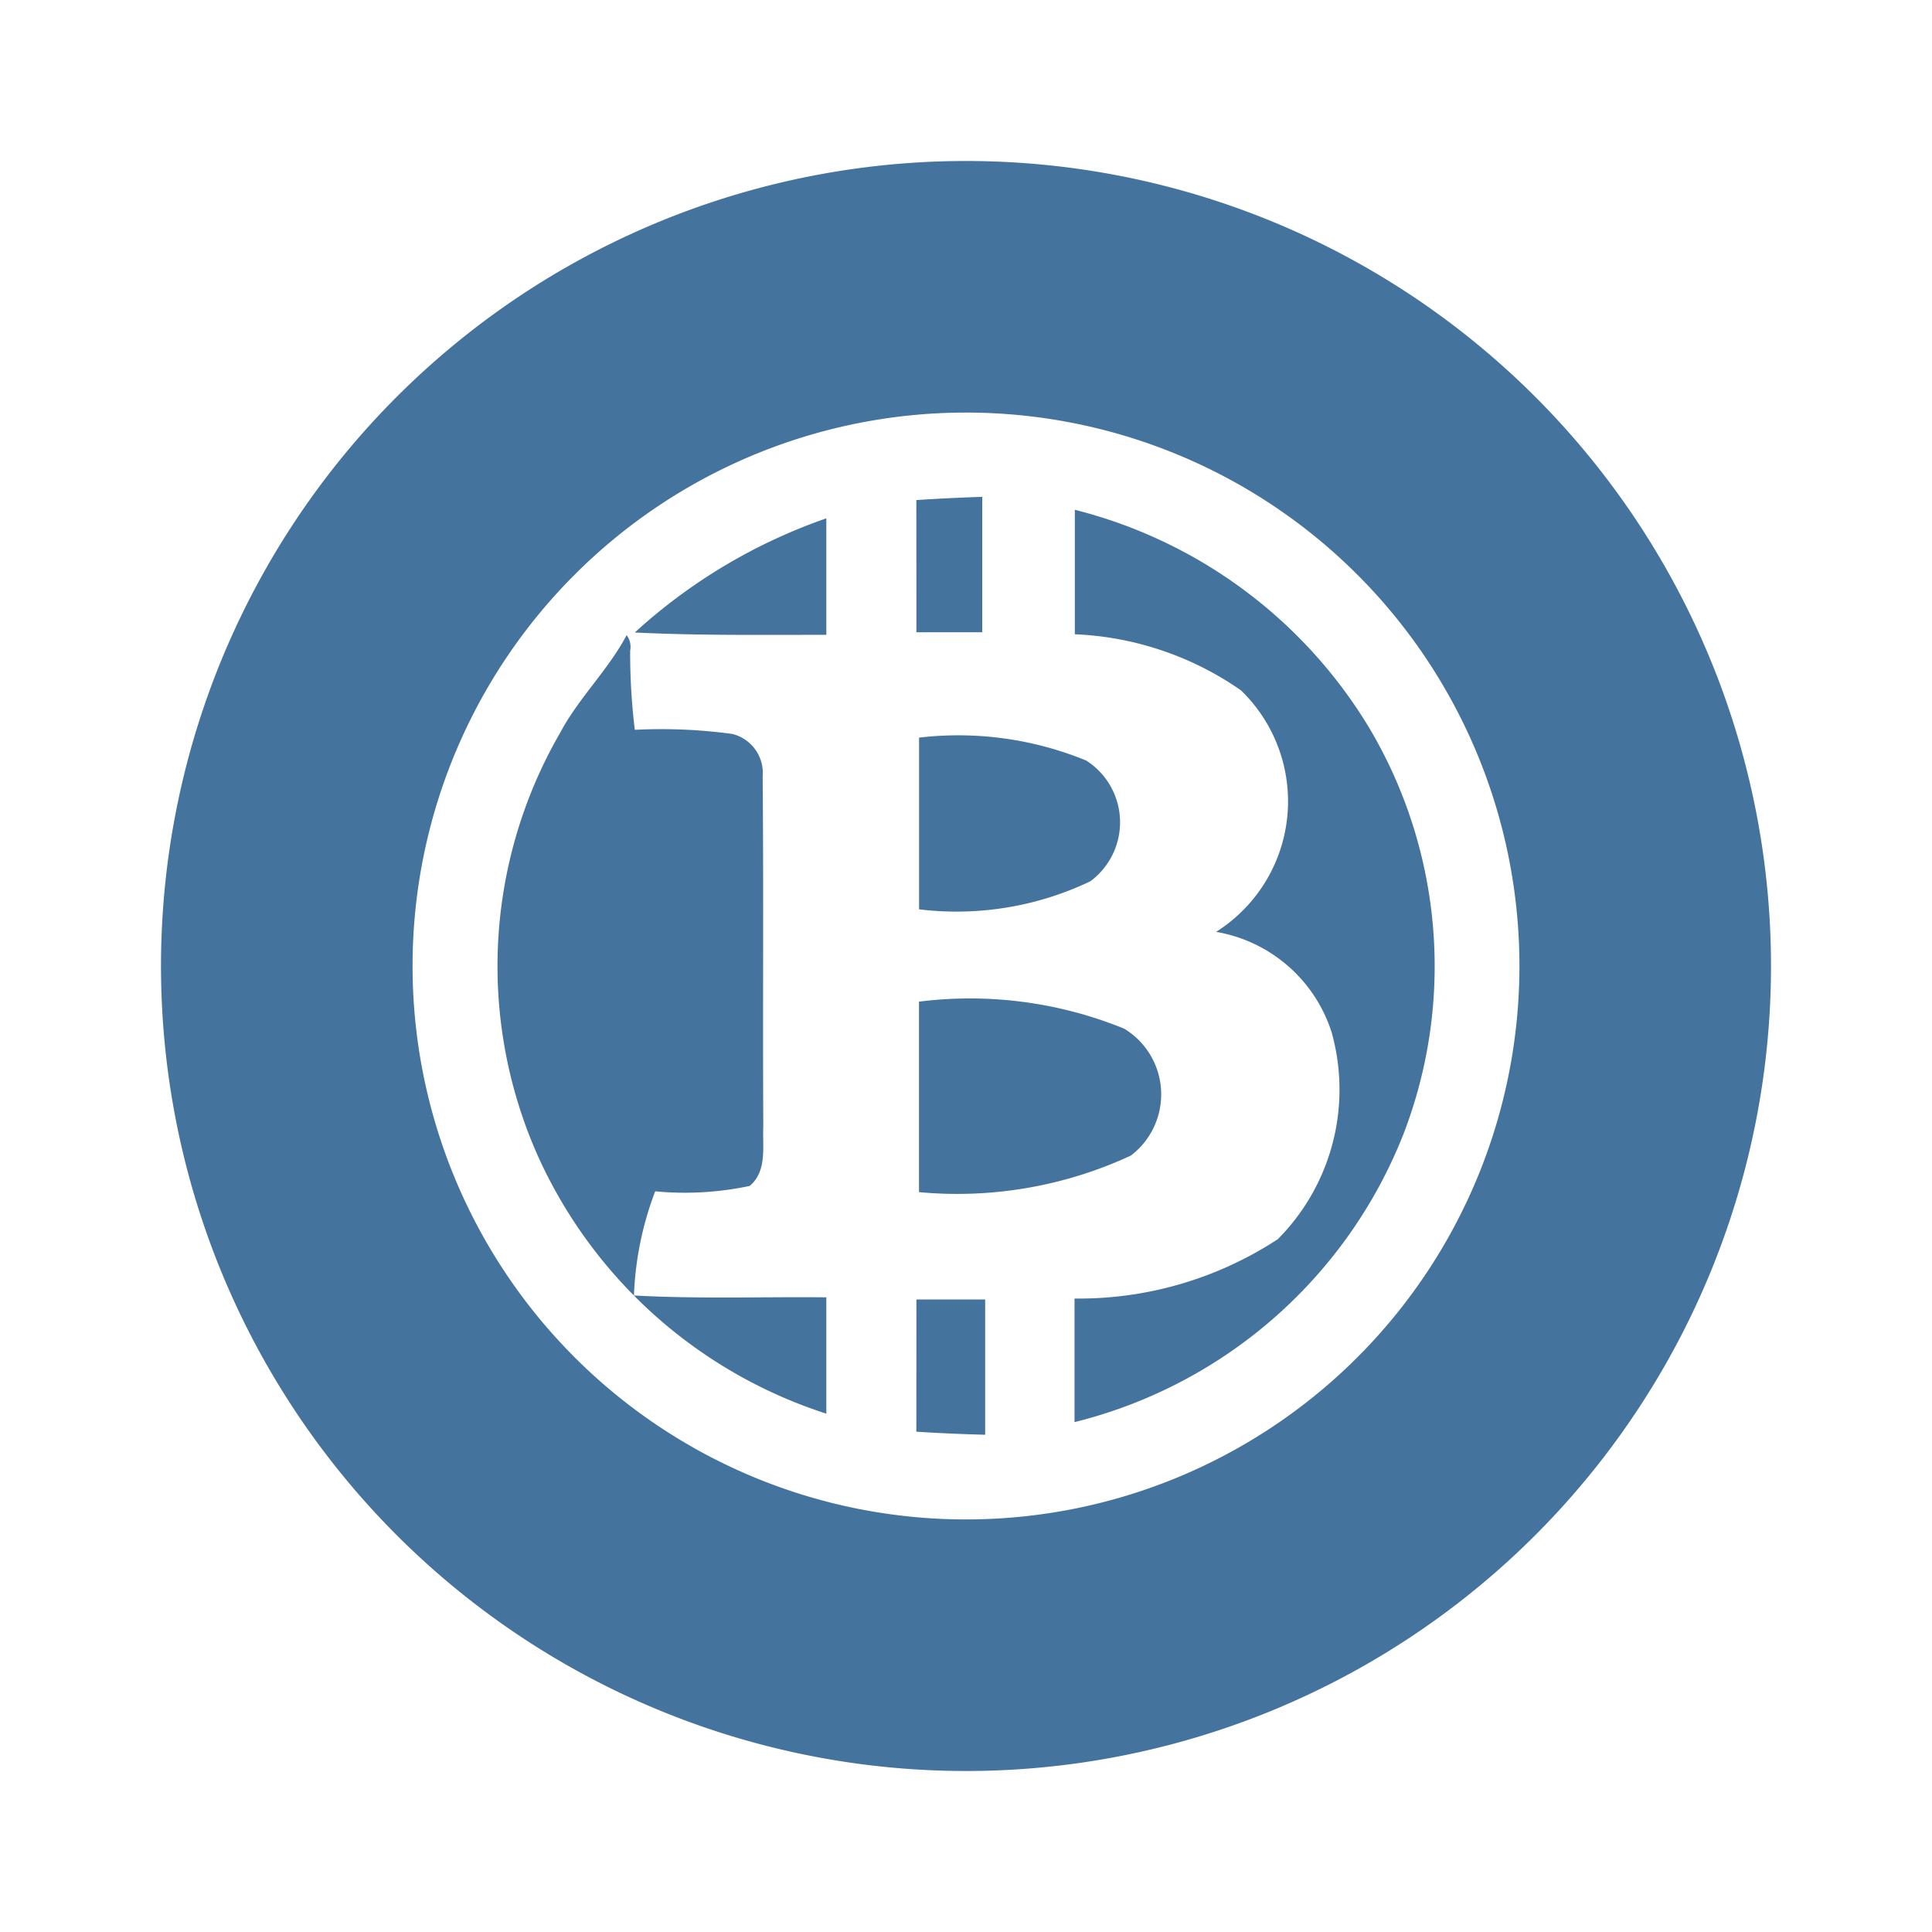 <?xml version="1.0" encoding="UTF-8"?>
<svg width="24px" fill="#44739e" height="24px" viewBox="0 0 24 24" version="1.1" xmlns="http://www.w3.org/2000/svg" xmlns:xlink="http://www.w3.org/1999/xlink">
            <path d="M 12,22 A 10,10 0 1 1 22,12 10,10 0 0 1 12,22 Z m 0,-3.125 A 6.875,6.875 0 1 0 5.125,12 6.875,6.875 0 0 0 12,18.875 Z M 11.383,6.212 c 0.272,-0.018 0.546,-0.031 0.819,-0.04 0,0.56 0,1.122 0,1.682 h -0.818 q 0,-0.821 -0.001,-1.642 z m 1.969,1.667 v 0 c 0,-0.515 0,-1.031 0,-1.546 a 5.974,5.974 0 0 1 3.666,2.724 5.8,5.8 0 0 1 0.414,5.037 5.925,5.925 0 0 1 -4.084,3.572 c 0,-0.512 0,-1.024 0,-1.535 a 4.512,4.512 0 0 0 2.526,-0.738 2.637,2.637 0 0 0 0.669,-2.566 1.831,1.831 0 0 0 -1.436,-1.251 1.918,1.918 0 0 0 0.309,-3 3.89,3.89 0 0 0 -2.064,-0.697 z M 7.886,7.857 a 6.862,6.862 0 0 1 2.379,-1.418 c 0,0.482 0,0.965 0,1.447 -0.794,0 -1.589,0.01 -2.381,-0.029 z M 6.96,9.1 C 7.191,8.667 7.555,8.324 7.784,7.89 A 0.241,0.241 0 0 1 7.828,8.083 7.86,7.86 0 0 0 7.886,9.066 6.5,6.5 0 0 1 9.1,9.118 0.5,0.5 0 0 1 9.474,9.649 c 0.013,1.447 0,2.894 0.008,4.34 -0.012,0.253 0.051,0.558 -0.169,0.743 a 3.878,3.878 0 0 1 -1.174,0.067 4.061,4.061 0 0 0 -0.264,1.294 c 0.8,0.044 1.594,0.015 2.39,0.023 0,0.481 0,0.963 0,1.445 A 5.926,5.926 0 0 1 6.7,14.4 5.79,5.79 0 0 1 6.96,9.1 Z m 4.456,0.063 a 4.184,4.184 0 0 1 2.078,0.285 0.911,0.911 0 0 1 0.05,1.5 3.854,3.854 0 0 1 -2.127,0.348 V 9.164 Z m 0,3.28 v 0 a 5.069,5.069 0 0 1 2.55,0.336 0.955,0.955 0 0 1 0.082,1.576 5.119,5.119 0 0 1 -2.632,0.454 v -2.365 z m -0.032,3.7 h 0.854 c 0,0.56 0,1.12 0,1.68 q -0.428,-0.011 -0.855,-0.038 0.001,-0.816 0.001,-1.638 z"/>

</svg>